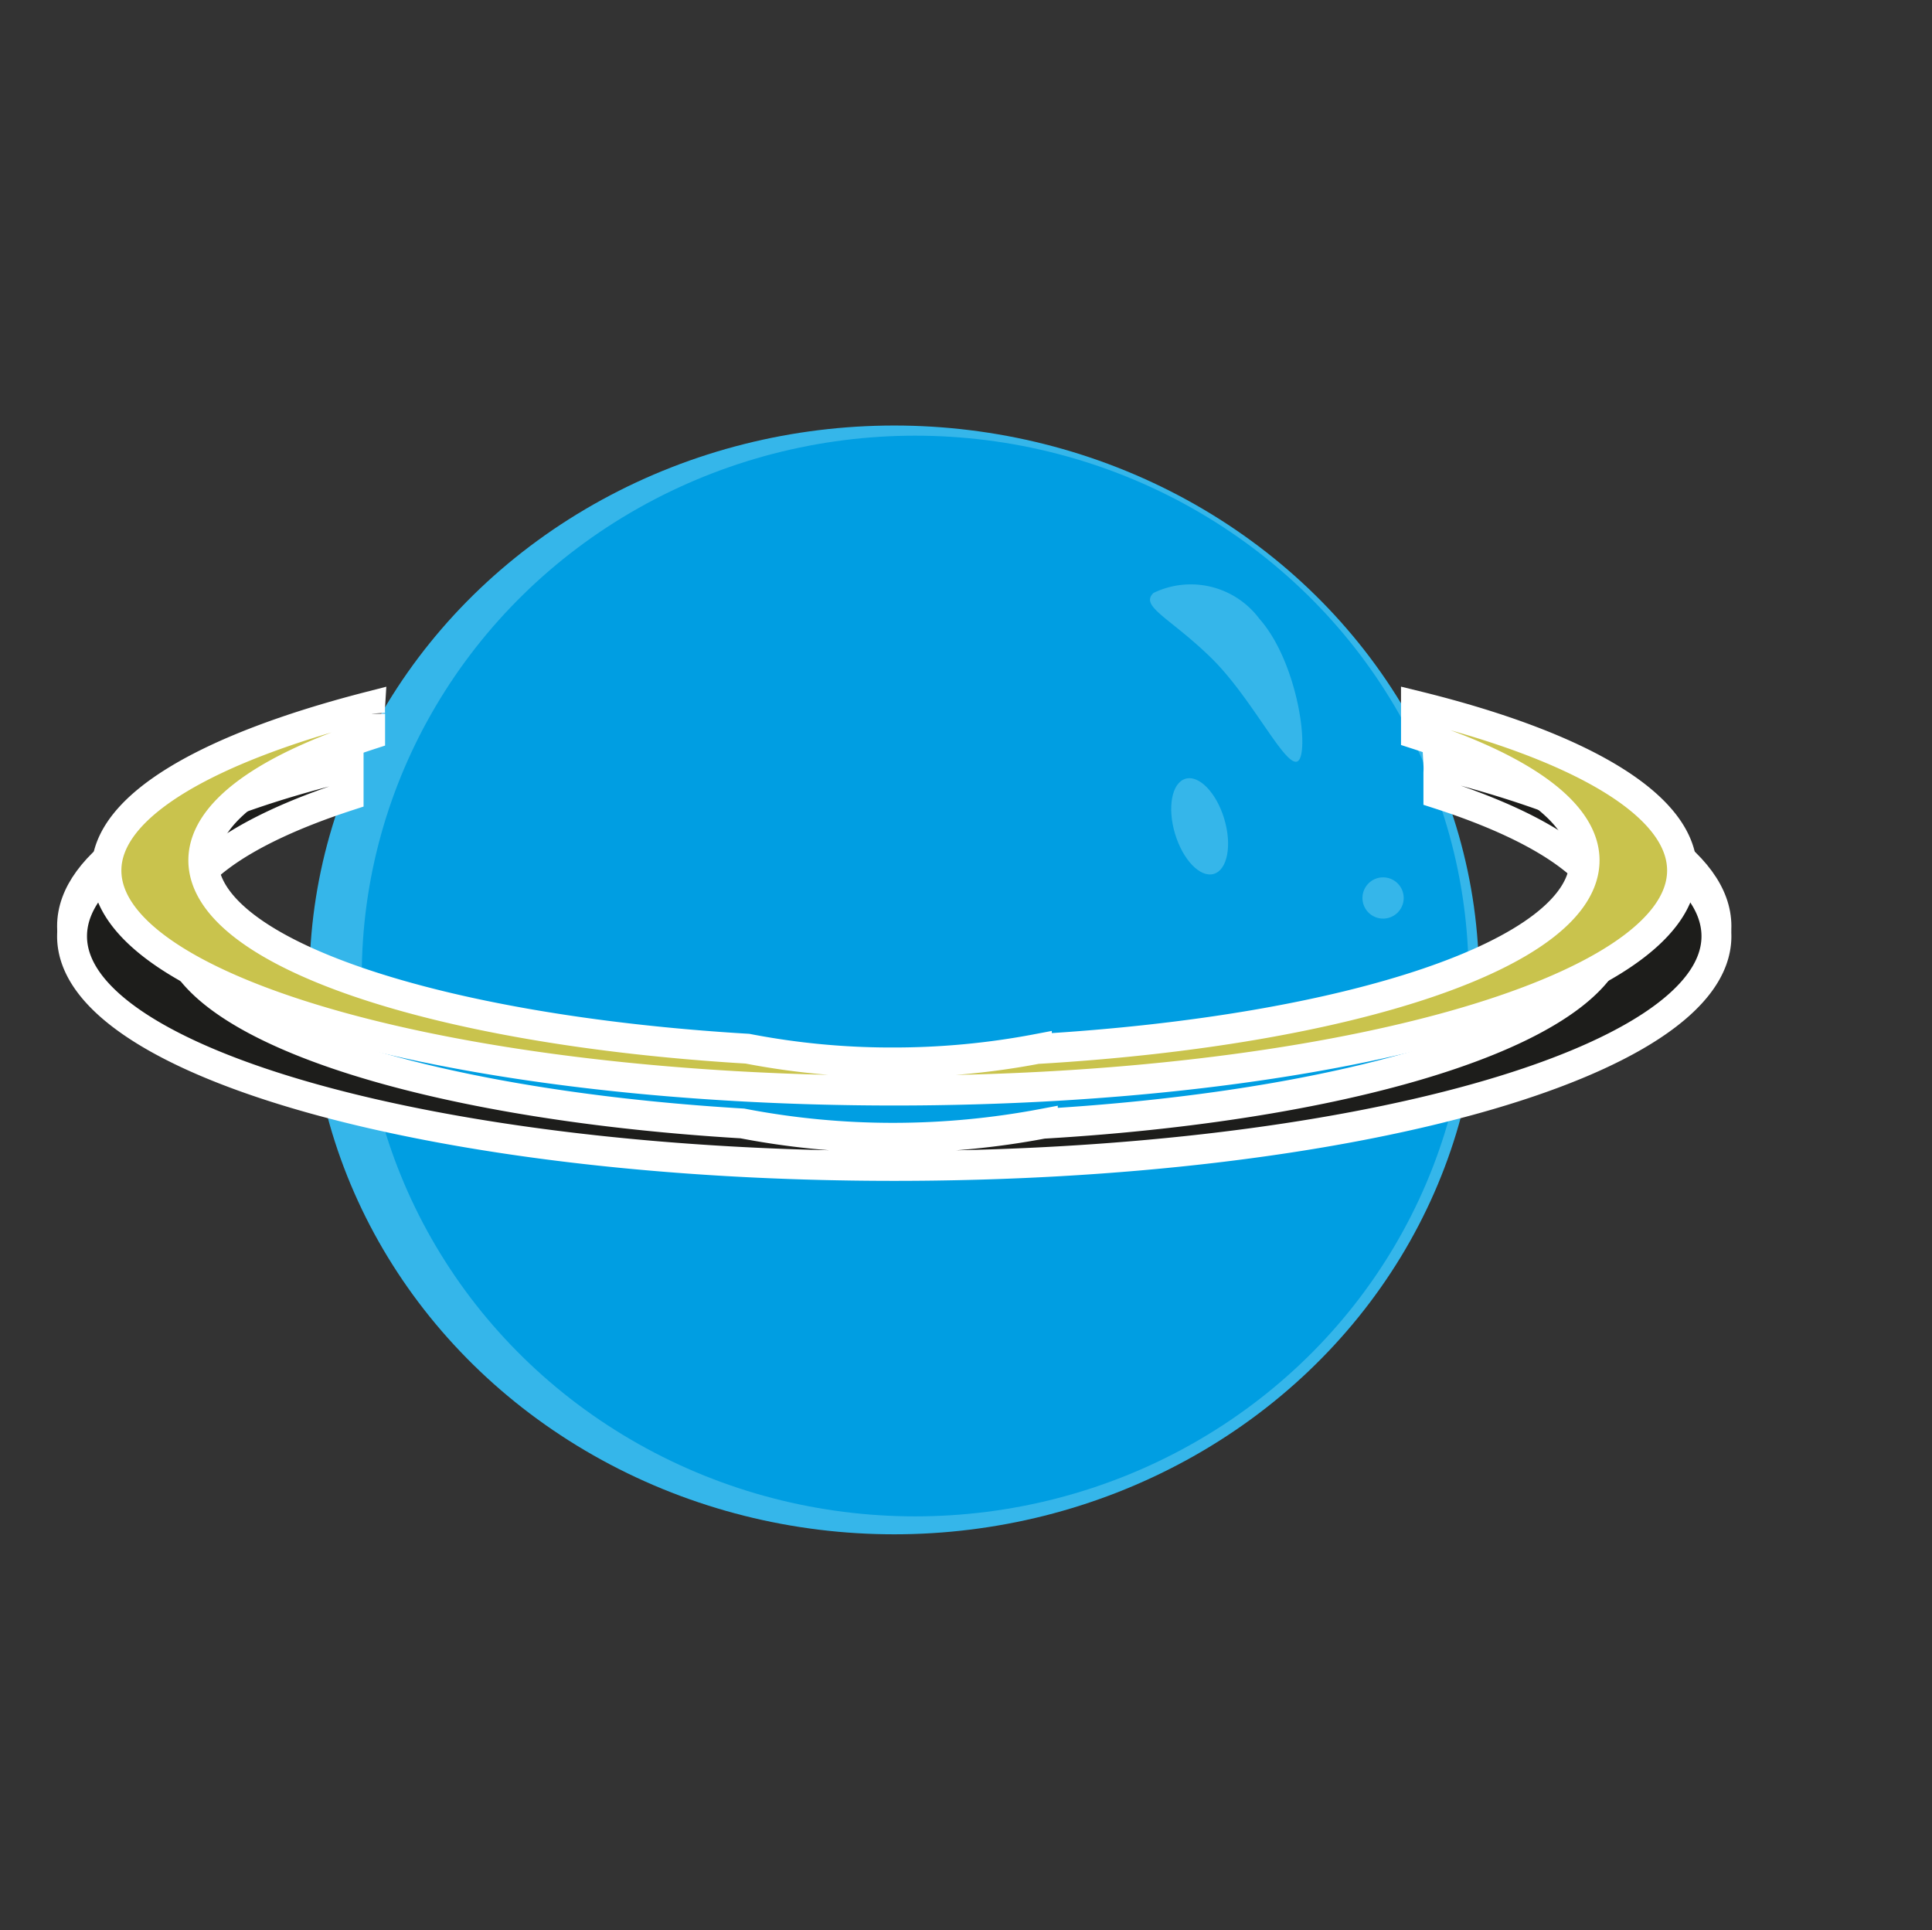 <svg id="Layer_1" data-name="Layer 1" xmlns="http://www.w3.org/2000/svg" viewBox="0 0 64.62 64.55"><rect x="0" y="0" width="64.62" height="64.55" fill="#333333" stroke="none"/><defs><style>.cls-1{fill:#1d1d1b;}.cls-1,.cls-4{stroke:#fff;stroke-miterlimit:10;}.cls-2{fill:#35b6ea;}.cls-3{fill:#009ee2;}.cls-4{fill:#c9c34d;}</style></defs><title>Blaa liten planet</title><g id="lyseblå_planet" data-name="lyseblå planet"><path class="cls-1" d="M29.91,23.29c-15.19,0-27.5,3.44-27.5,7.68s12.31,7.68,27.5,7.68,27.5-3.44,27.5-7.68S45.1,23.29,29.91,23.29Zm0,14.05c-13.3,0-24.09-3-24.09-6.73s10.79-6.72,24.09-6.72S54,26.9,54,30.61,43.21,37.34,29.91,37.34Z"/><ellipse class="cls-2" cx="29.91" cy="32.77" rx="19.56" ry="18.54"/><ellipse class="cls-3" cx="30.61" cy="32.64" rx="18.51" ry="18.07"/><path class="cls-1" d="M48.11,25.56a2.53,2.53,0,0,1,0,.28c0,.24,0,.47,0,.71C51.77,27.73,54,29.27,54,31c0,3.24-8.2,5.94-19.12,6.58a27,27,0,0,1-5,.47,26.62,26.62,0,0,1-5.05-.48c-10.86-.65-19-3.34-19-6.57,0-1.68,2.2-3.21,5.83-4.39,0-.24,0-.48,0-.73v-.26C6,27,2.41,29,2.41,31.31c0,4.24,12.31,7.68,27.5,7.68s27.5-3.44,27.5-7.68C57.41,29,53.82,27,48.11,25.56Z"/><path class="cls-4" d="M47.36,23.6v.27c0,.22,0,.45,0,.68C50.86,25.68,53,27.16,53,28.77c0,3.11-7.85,5.7-18.32,6.31a25.64,25.64,0,0,1-4.8.45A25.31,25.31,0,0,1,25,35.07c-10.4-.62-18.2-3.2-18.2-6.3,0-1.6,2.1-3.07,5.58-4.2,0-.23,0-.47,0-.7a2,2,0,0,1,0-.25C7,25,3.56,26.93,3.56,29.11c0,4.07,11.8,7.36,26.35,7.36s26.35-3.29,26.35-7.36C56.26,26.91,52.82,24.94,47.36,23.6Z"/><path class="cls-2" d="M38.58,19.83a2.86,2.86,0,0,1,3.54.86c1.32,1.49,1.69,4.55,1.28,4.77S41.88,23.34,40.51,22,38.11,20.28,38.58,19.83Z"/><circle class="cls-2" cx="46.26" cy="30.03" r="0.69"/><ellipse class="cls-2" cx="40.12" cy="27.64" rx="0.86" ry="1.66" transform="translate(-6.23 12.64) rotate(-16.64)"/></g></svg>
